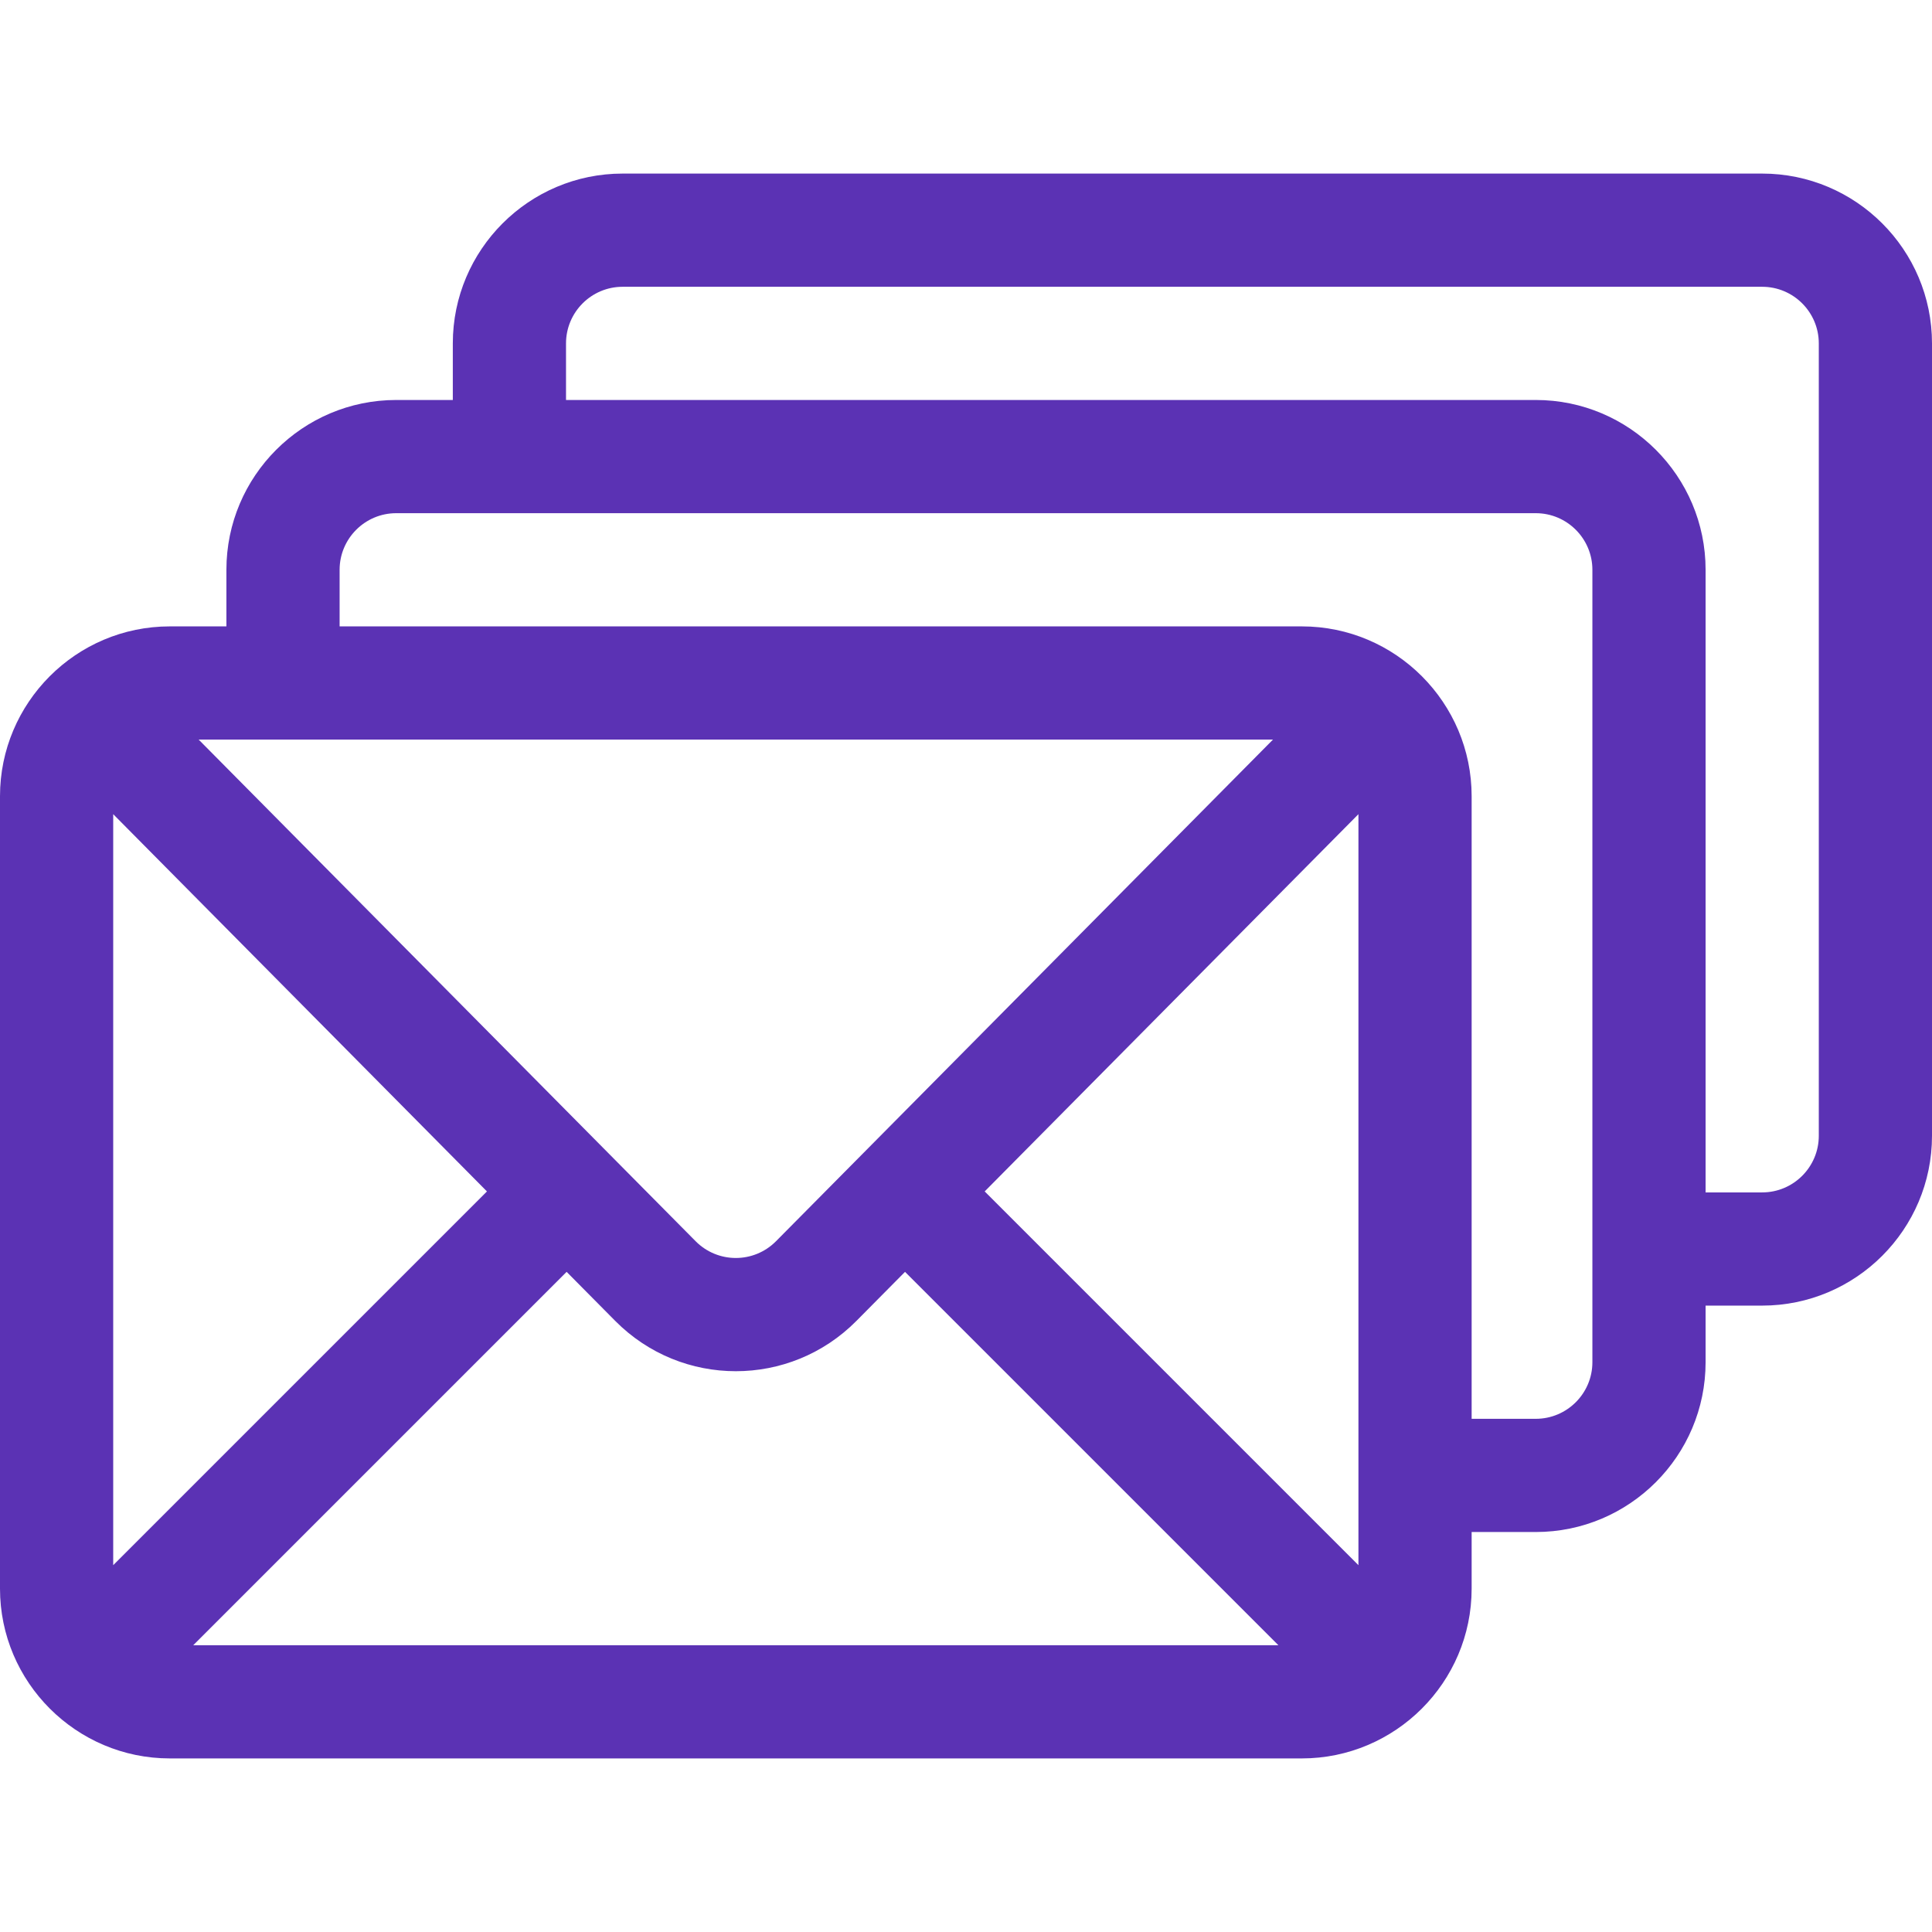 <?xml version="1.0"?>
<svg xmlns="http://www.w3.org/2000/svg" xmlns:xlink="http://www.w3.org/1999/xlink" version="1.1" id="Capa_1" x="0px" y="0px" viewBox="0 0 512 512" style="enable-background:new 0 0 512 512;" xml:space="preserve" width="512px" height="512px" class=""><g><g>
	<g>
		<path d="M467,46H165c-24.813,0-45,20.187-45,45v15h-15c-24.813,0-45,20.187-45,45v15H45c-24.873,0-45,20.265-45,45v210    c0,24.815,20.228,45,45,45h300c24.72,0,45-20.128,45-45v-15h17c24.813,0,45-20.187,45-45v-15h15c24.813,0,45-20.187,45-45V91    C512,66.187,491.813,46,467,46z M337.35,196L205.656,328.931c-5.873,5.929-15.438,5.929-21.312,0L52.65,196H337.35z M30,414.787    V215.764l99.047,99.977L30,414.787z M51.213,436l98.948-98.947l12.871,12.992c17.624,17.789,46.315,17.787,63.937,0l12.871-12.992    L338.787,436H51.213z M360,414.788l-99.047-99.047L360,215.764V414.788z M422,361c0,8.271-6.729,15-15,15h-17V211    c0-24.728-20.121-45-45-45H90v-15c0-8.271,6.729-15,15-15h302c8.271,0,15,6.729,15,15V361z M482,301c0,8.271-6.729,15-15,15h-15    V151c0-24.813-20.187-45-45-45H150V91c0-8.271,6.729-15,15-15h302c8.271,0,15,6.729,15,15V301z" data-original="#000000" class="active-path" data-old_color="#5b32b4" fill="#5b32b4"/>
	</g>
</g></g> </svg>
